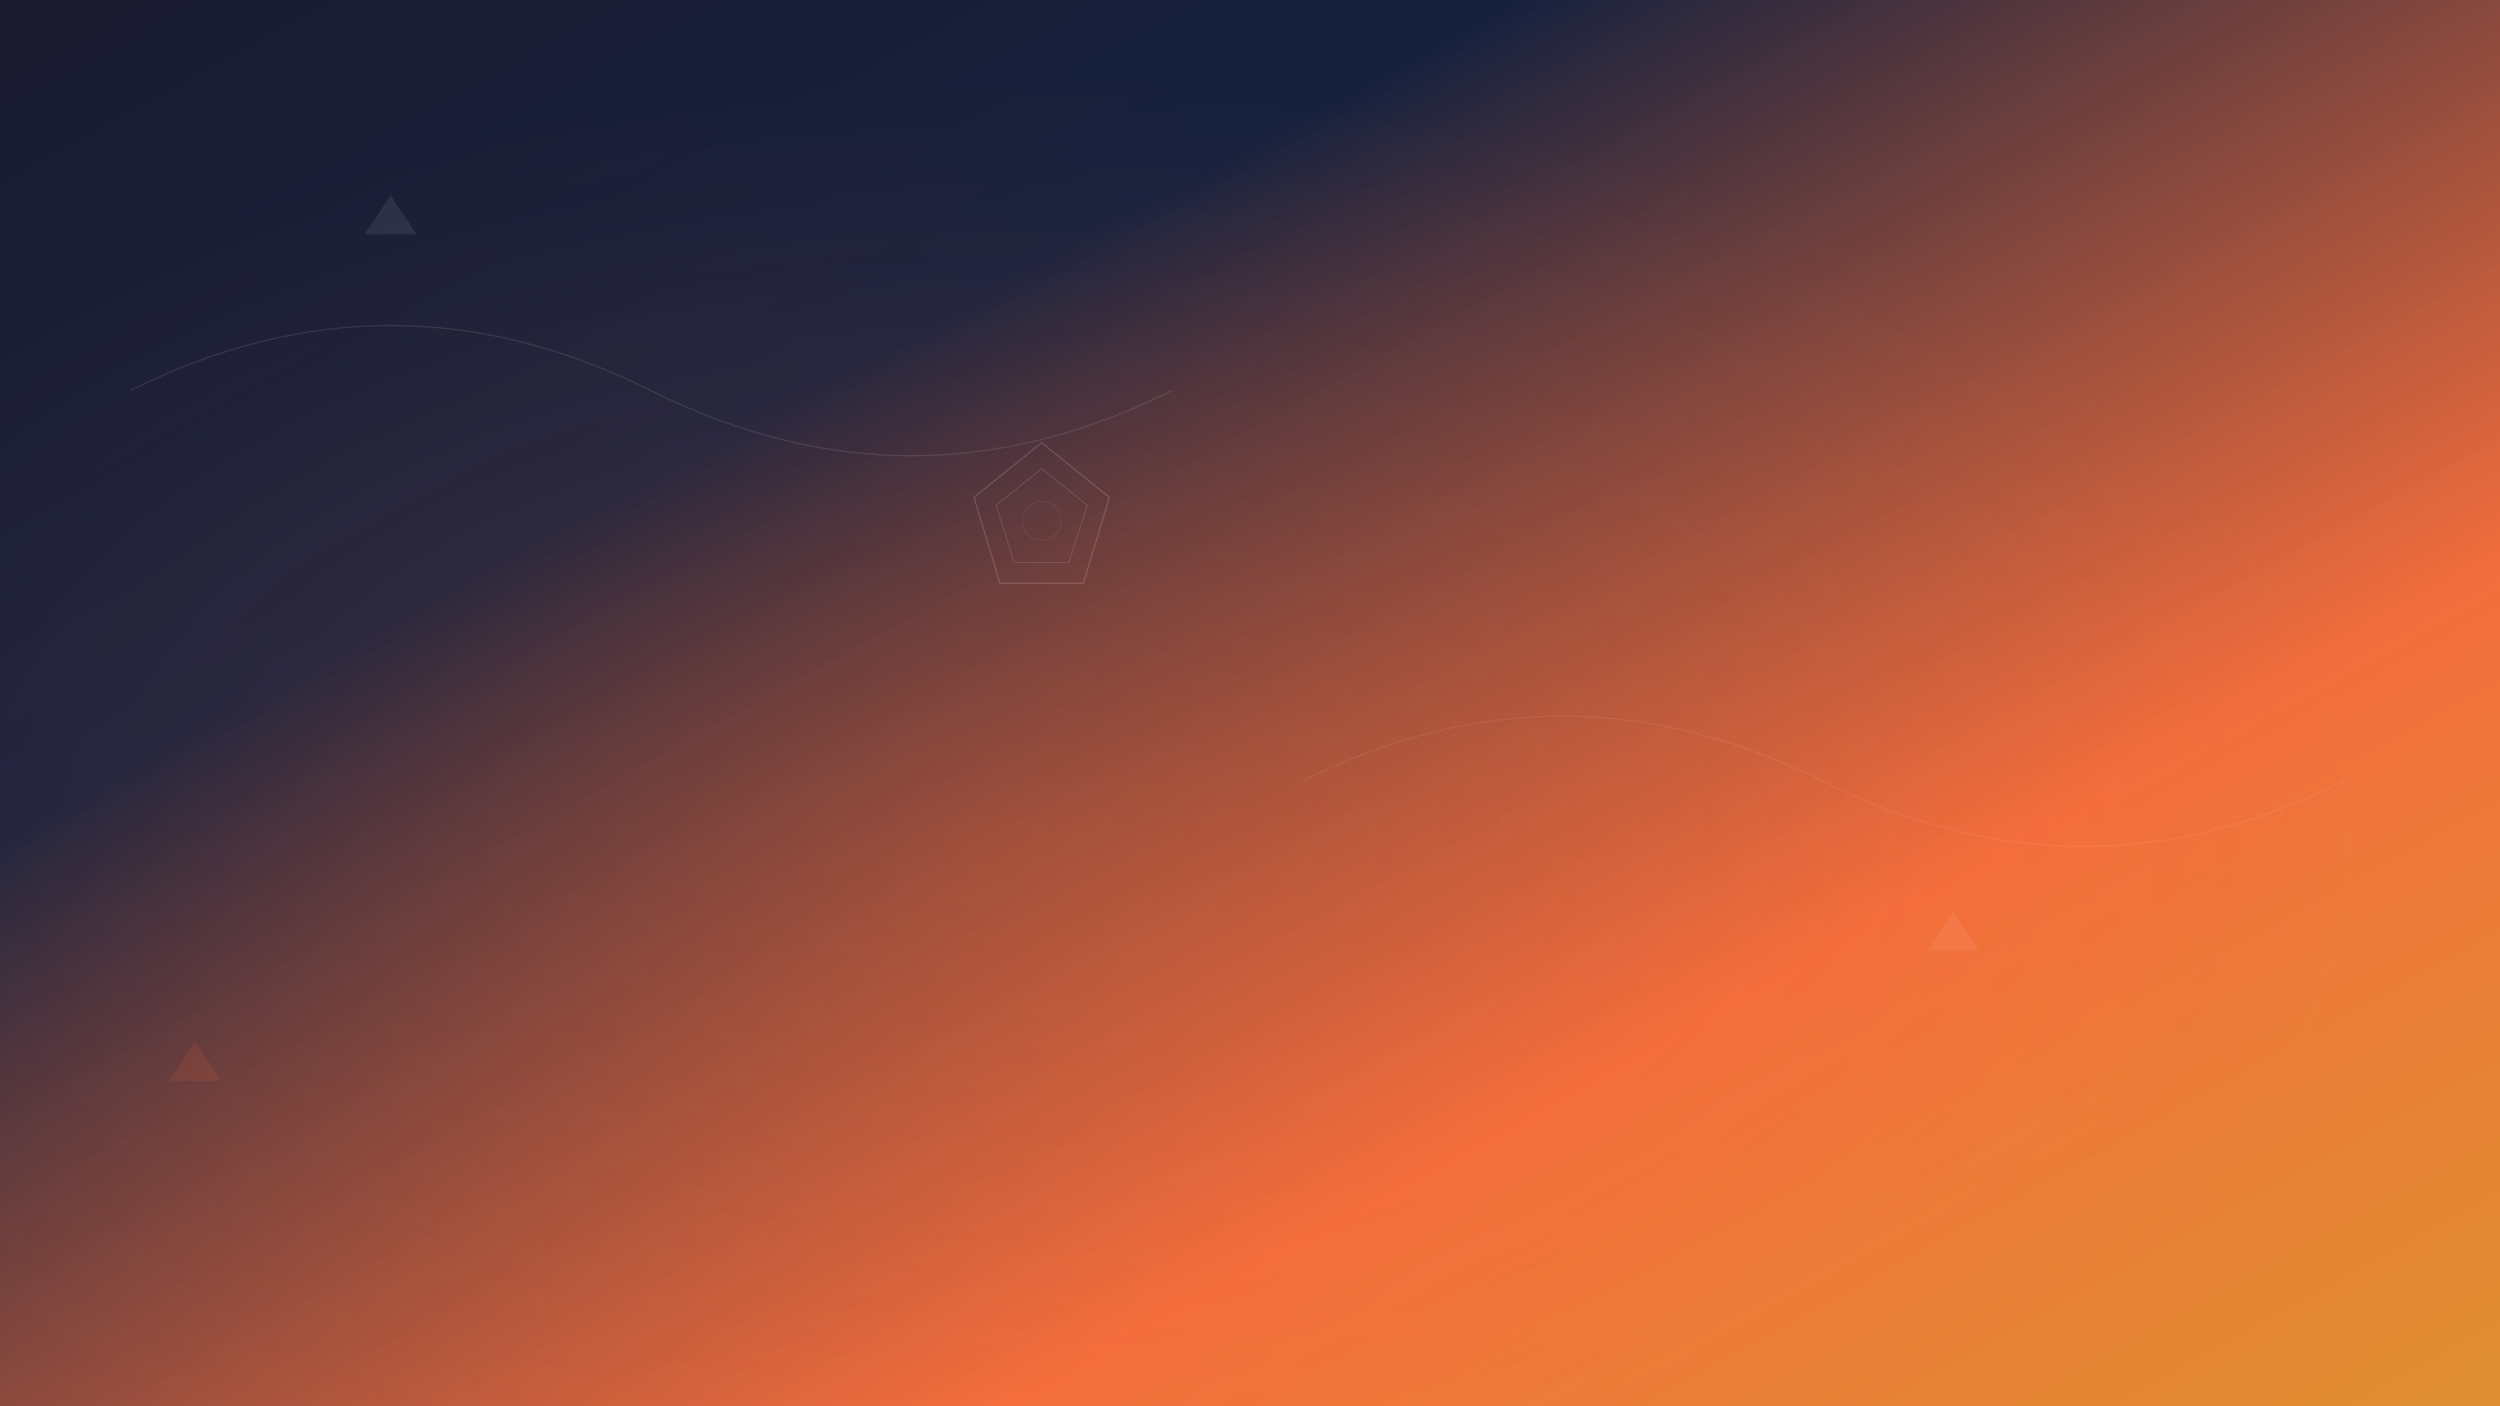 <svg width="1920" height="1080" viewBox="0 0 1920 1080" fill="none" xmlns="http://www.w3.org/2000/svg">
  <rect x="0" y="0" width="1920" height="1080" fill="#808080" stroke="none"/>
  <defs>
    <linearGradient id="heroGrad5" x1="0%" y1="0%" x2="100%" y2="100%">
      <stop offset="0%" style="stop-color:#1a1a2e;stop-opacity:1" />
      <stop offset="30%" style="stop-color:#16213e;stop-opacity:1" />
      <stop offset="70%" style="stop-color:#ff6b35;stop-opacity:0.9" />
      <stop offset="100%" style="stop-color:#f7931e;stop-opacity:0.8" />
    </linearGradient>
    <radialGradient id="spotlight5" cx="40%" cy="60%" r="55%">
      <stop offset="0%" style="stop-color:#ff6b35;stop-opacity:0.2" />
      <stop offset="100%" style="stop-color:#ff6b35;stop-opacity:0" />
    </radialGradient>
  </defs>
  
  <!-- Base gradient background -->
  <rect width="1920" height="1080" fill="url(#heroGrad5)"/>
  
  <!-- Spotlight effect -->
  <rect width="1920" height="1080" fill="url(#spotlight5)"/>
  
  <!-- Abstract camera aperture -->
  <g transform="translate(800,400)">
    <polygon points="0,-60 52,-18 32,48 -32,48 -52,-18" fill="none" stroke="#ffffff" stroke-width="1" opacity="0.15"/>
    <polygon points="0,-40 35,-12 21,32 -21,32 -35,-12" fill="none" stroke="#ffffff" stroke-width="0.8" opacity="0.12"/>
    <circle cx="0" cy="0" r="15" fill="none" stroke="#ffffff" stroke-width="0.5" opacity="0.1"/>
  </g>
  
  <!-- Scattered triangles -->
  <polygon points="300,150 320,180 280,180" fill="#ffffff" opacity="0.08"/>
  <polygon points="1500,700 1520,730 1480,730" fill="#ffffff" opacity="0.06"/>
  <polygon points="150,800 170,830 130,830" fill="#ff6b35" opacity="0.12"/>
  
  <!-- Curved lines -->
  <path d="M100,300 Q300,200 500,300 Q700,400 900,300" stroke="#ffffff" stroke-width="1" fill="none" opacity="0.1"/>
  <path d="M1000,600 Q1200,500 1400,600 Q1600,700 1800,600" stroke="#ffffff" stroke-width="0.8" fill="none" opacity="0.08"/>
</svg>
